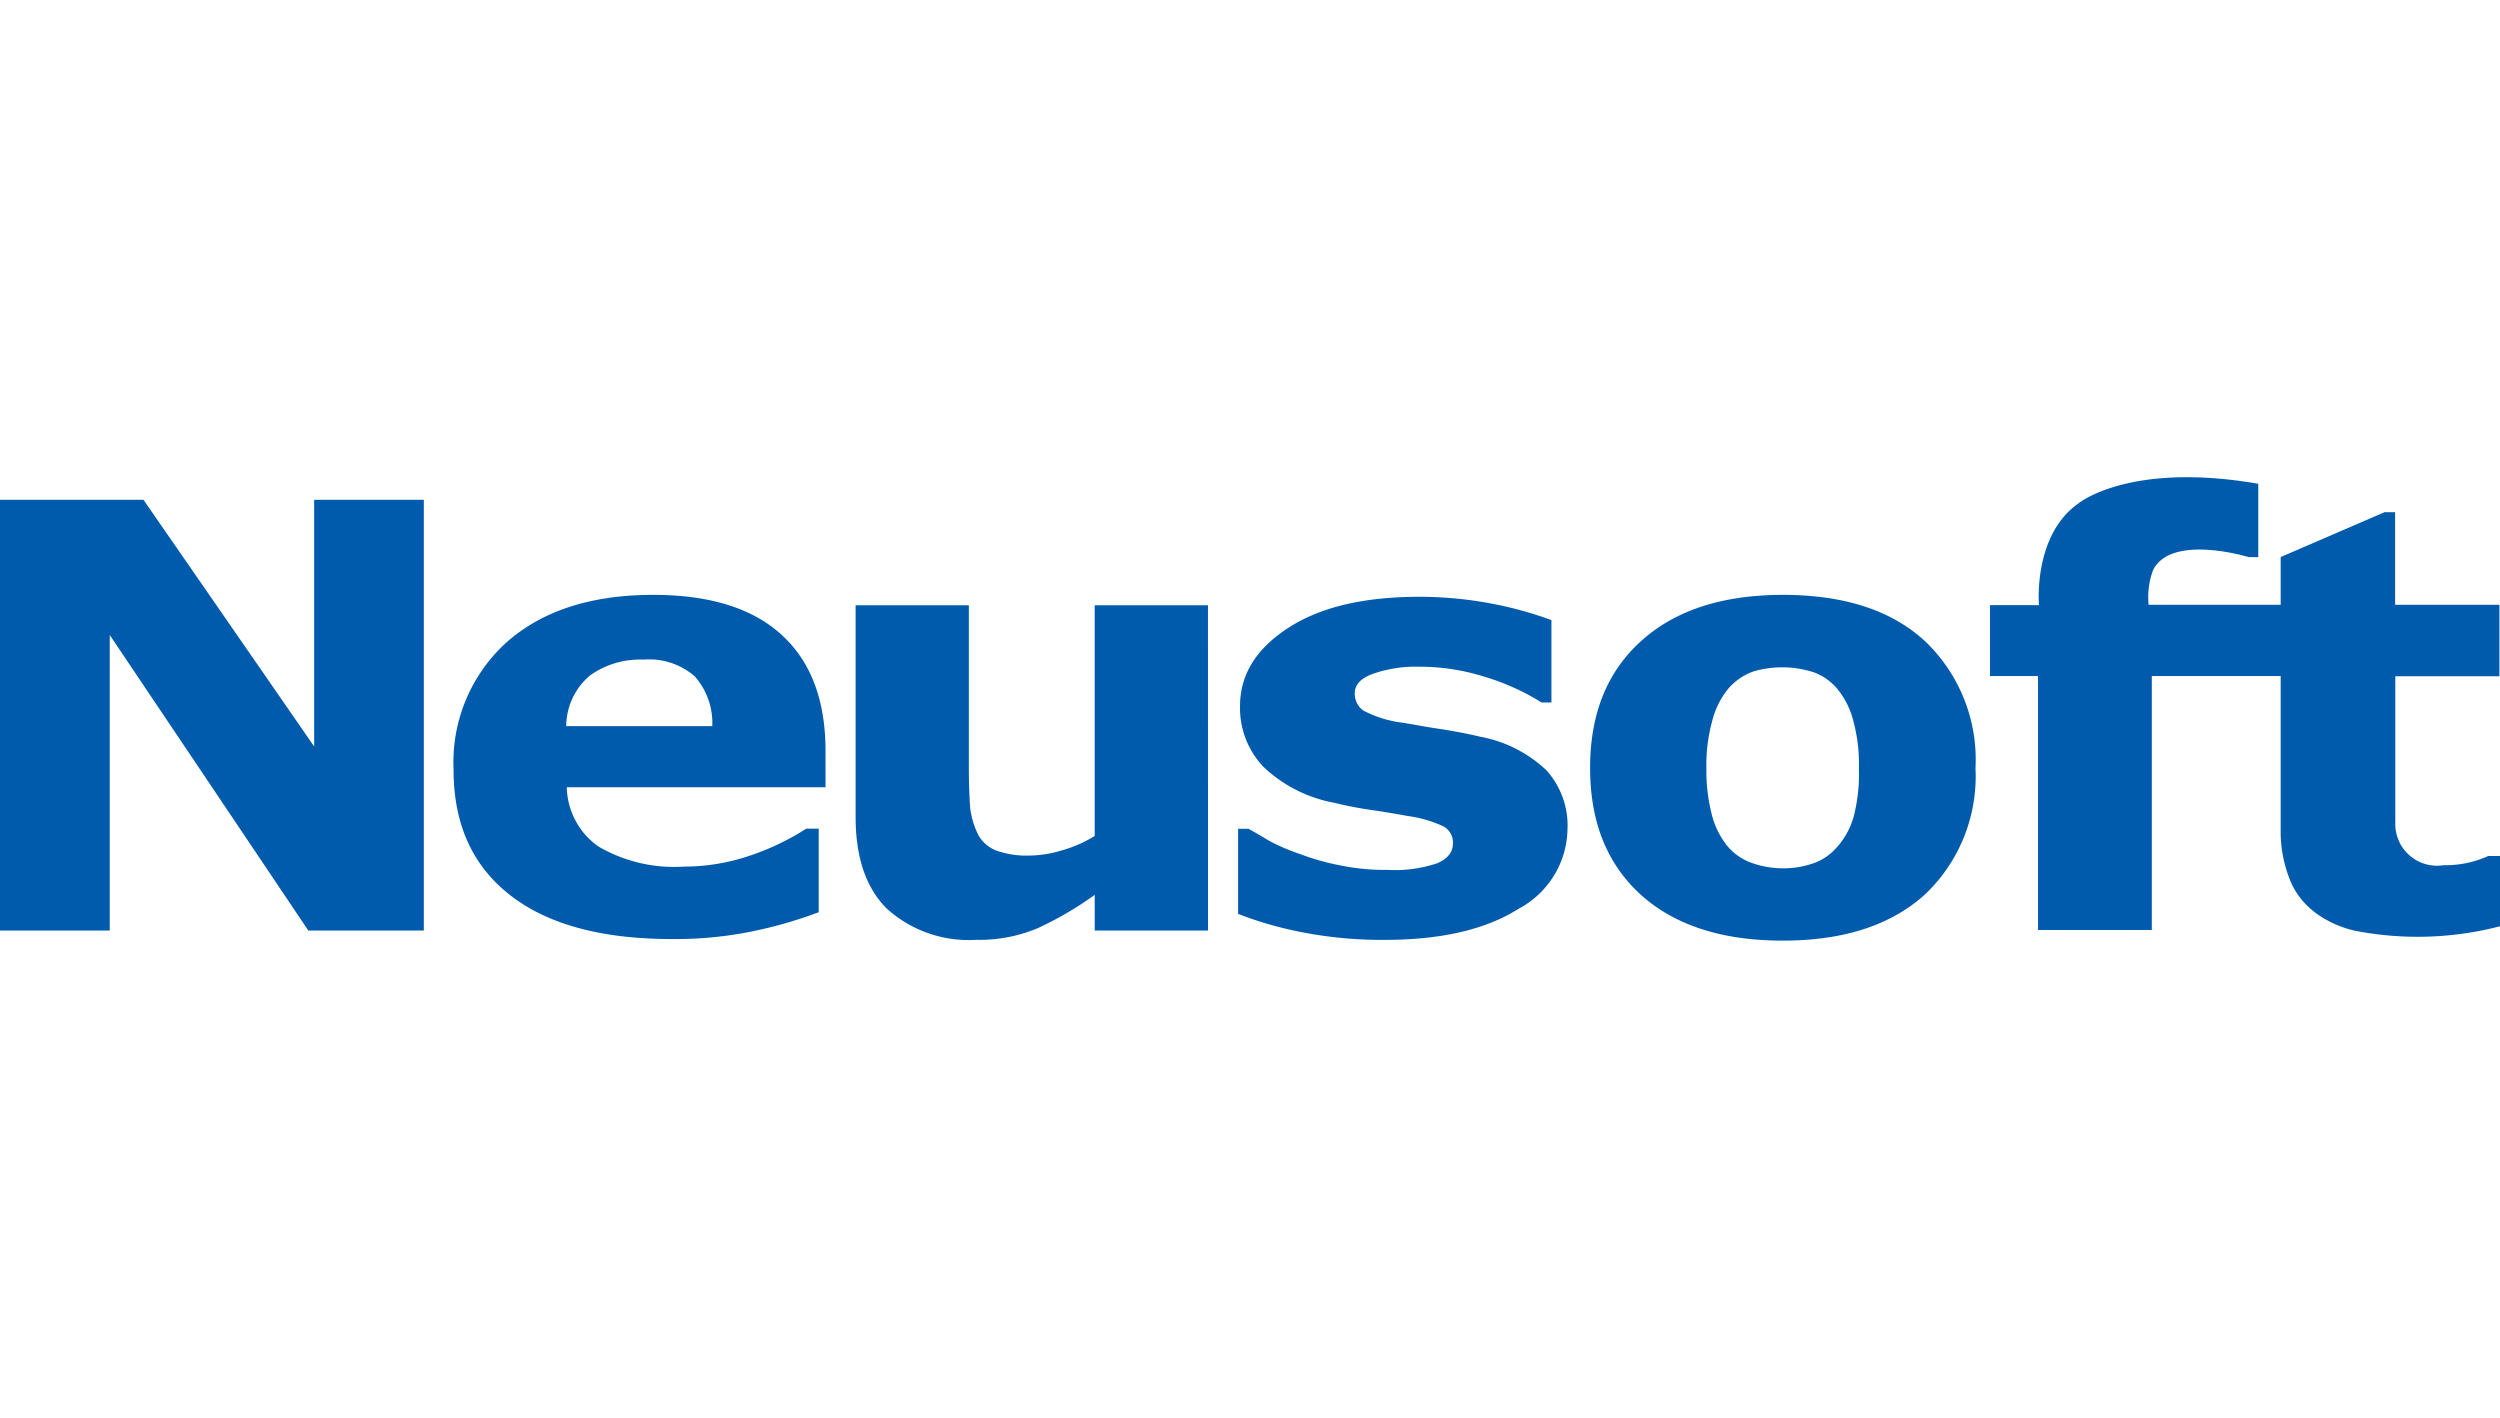 <svg xmlns="http://www.w3.org/2000/svg"  height="100" viewBox="0 0 176.32 32.687">
  <g id="Artwork_9" data-name="Artwork 9" transform="translate(88.16 16.343)">
    <g id="Group_77" data-name="Group 77" transform="translate(-88.16 -16.343)">
      <path id="Path_225" data-name="Path 225" d="M29.891,38.645H21.746L7.74,17.8V38.645H0V8.264H10.119l12.039,17.4V8.264h7.733Z" transform="translate(0 -6.671)" fill="#005bac"/>
      <path id="Path_226" data-name="Path 226" d="M184.141,52.3a4.987,4.987,0,0,0-1.234-3.508,4.9,4.9,0,0,0-3.617-1.183,6.058,6.058,0,0,0-3.775,1.118,4.7,4.7,0,0,0-1.676,3.573h10.3m7.989,4.314H173.878a5.244,5.244,0,0,0,2.213,4.163,10.569,10.569,0,0,0,6.05,1.43,14.442,14.442,0,0,0,4.881-.853,17.78,17.78,0,0,0,3.745-1.821h.88v5.891a30.913,30.913,0,0,1-5.083,1.429,27.309,27.309,0,0,1-5.274.464c-4.963,0-8.785-1.038-11.428-3.113s-3.969-4.991-3.969-8.843a11.415,11.415,0,0,1,3.755-8.987c2.519-2.216,5.948-3.332,10.334-3.332,4.039,0,7.068.974,9.1,2.867,2.021,1.872,3.044,4.579,3.044,8.14Z" transform="translate(-133.904 -34.744)" fill="#005bac"/>
      <path id="Path_227" data-name="Path 227" d="M337.806,69.786h-7.989V67.267a24.069,24.069,0,0,1-4.026,2.353,10.575,10.575,0,0,1-4.33.818,8.591,8.591,0,0,1-6.308-2.2c-1.465-1.455-2.2-3.6-2.2-6.468V46.845h7.985v11.39c0,1.149.039,2.135.093,2.886a5.77,5.77,0,0,0,.572,1.913,2.436,2.436,0,0,0,1.278,1.112,6.359,6.359,0,0,0,2.345.351,8.094,8.094,0,0,0,2.223-.351,9.244,9.244,0,0,0,2.366-1.029V46.845h7.989Z" transform="translate(-252.608 -37.812)" fill="#005bac"/>
      <path id="Path_228" data-name="Path 228" d="M476.06,59.989a6.472,6.472,0,0,1-3.437,5.7c-2.308,1.463-5.443,2.2-9.445,2.2a29.112,29.112,0,0,1-6-.57,25.759,25.759,0,0,1-4.35-1.262v-6h.732c.412.223.874.488,1.4.814a14.219,14.219,0,0,0,2.222.96,16.68,16.68,0,0,0,2.82.8,15.623,15.623,0,0,0,3.36.322,9.35,9.35,0,0,0,3.488-.459c.75-.316,1.128-.782,1.128-1.388a1.3,1.3,0,0,0-.666-1.221,8.844,8.844,0,0,0-2.517-.731c-.6-.109-1.417-.255-2.4-.4a27.312,27.312,0,0,1-2.776-.531,9.838,9.838,0,0,1-5-2.532,6.009,6.009,0,0,1-1.654-4.286c0-2.2,1.113-4.031,3.39-5.512s5.352-2.2,9.28-2.2a27.437,27.437,0,0,1,5.325.529,25.958,25.958,0,0,1,3.966,1.117v5.806h-.7a16.4,16.4,0,0,0-4.009-1.809,15.15,15.15,0,0,0-4.582-.712,9.258,9.258,0,0,0-3.244.482c-.894.311-1.333.784-1.333,1.365a1.444,1.444,0,0,0,.611,1.251,8.02,8.02,0,0,0,2.8.857c.811.132,1.692.306,2.653.444.906.142,1.865.318,2.8.543a9.209,9.209,0,0,1,4.652,2.364,5.837,5.837,0,0,1,1.49,4.068" transform="translate(-365.507 -35.259)" fill="#005bac"/>
      <path id="Path_229" data-name="Path 229" d="M599.018,60.848a5.545,5.545,0,0,0,1.168-2.111,11.953,11.953,0,0,0,.385-3.45,11.648,11.648,0,0,0-.408-3.4,5.706,5.706,0,0,0-1.1-2.192,3.918,3.918,0,0,0-1.705-1.2,7.27,7.27,0,0,0-4.2-.06,4.224,4.224,0,0,0-1.74,1.156,5.663,5.663,0,0,0-1.154,2.2,11.747,11.747,0,0,0-.451,3.494,12.421,12.421,0,0,0,.394,3.3,5.73,5.73,0,0,0,1.111,2.206,4,4,0,0,0,1.693,1.159,6.577,6.577,0,0,0,2.257.38,6.378,6.378,0,0,0,2.074-.349,3.773,3.773,0,0,0,1.669-1.137m9.78-5.6a11.483,11.483,0,0,1-3.565,8.933c-2.389,2.162-5.721,3.253-10.024,3.253s-7.645-1.091-10.031-3.253c-2.387-2.178-3.559-5.149-3.559-8.933s1.184-6.767,3.6-8.943c2.377-2.155,5.709-3.256,9.993-3.256q6.514,0,10.051,3.288a11.546,11.546,0,0,1,3.538,8.912" transform="translate(-469.465 -34.746)" fill="#005bac"/>
      <path id="Path_230" data-name="Path 230" d="M739.042,9h9.314V5.632l7.325-3.163h.746V9h7.356v5.041H756.44V24.365a2.942,2.942,0,0,0,3.4,3,7.315,7.315,0,0,0,3.16-.651h.825v4.958a23.078,23.078,0,0,1-10.07.344s-3.635-.572-4.8-3.757a9.259,9.259,0,0,1-.6-3.08V14.025h-9.089V31.933H731.24V14.025h-3.385V9.02h3.453s-.436-4.907,2.776-7.167c0,0,3.56-2.968,12.691-1.39V5.637h-.665s-5.484-1.682-6.758.927A5.454,5.454,0,0,0,739.042,9" transform="translate(-587.504 0)" fill="#005bac"/>
    </g>
  </g>
</svg>
